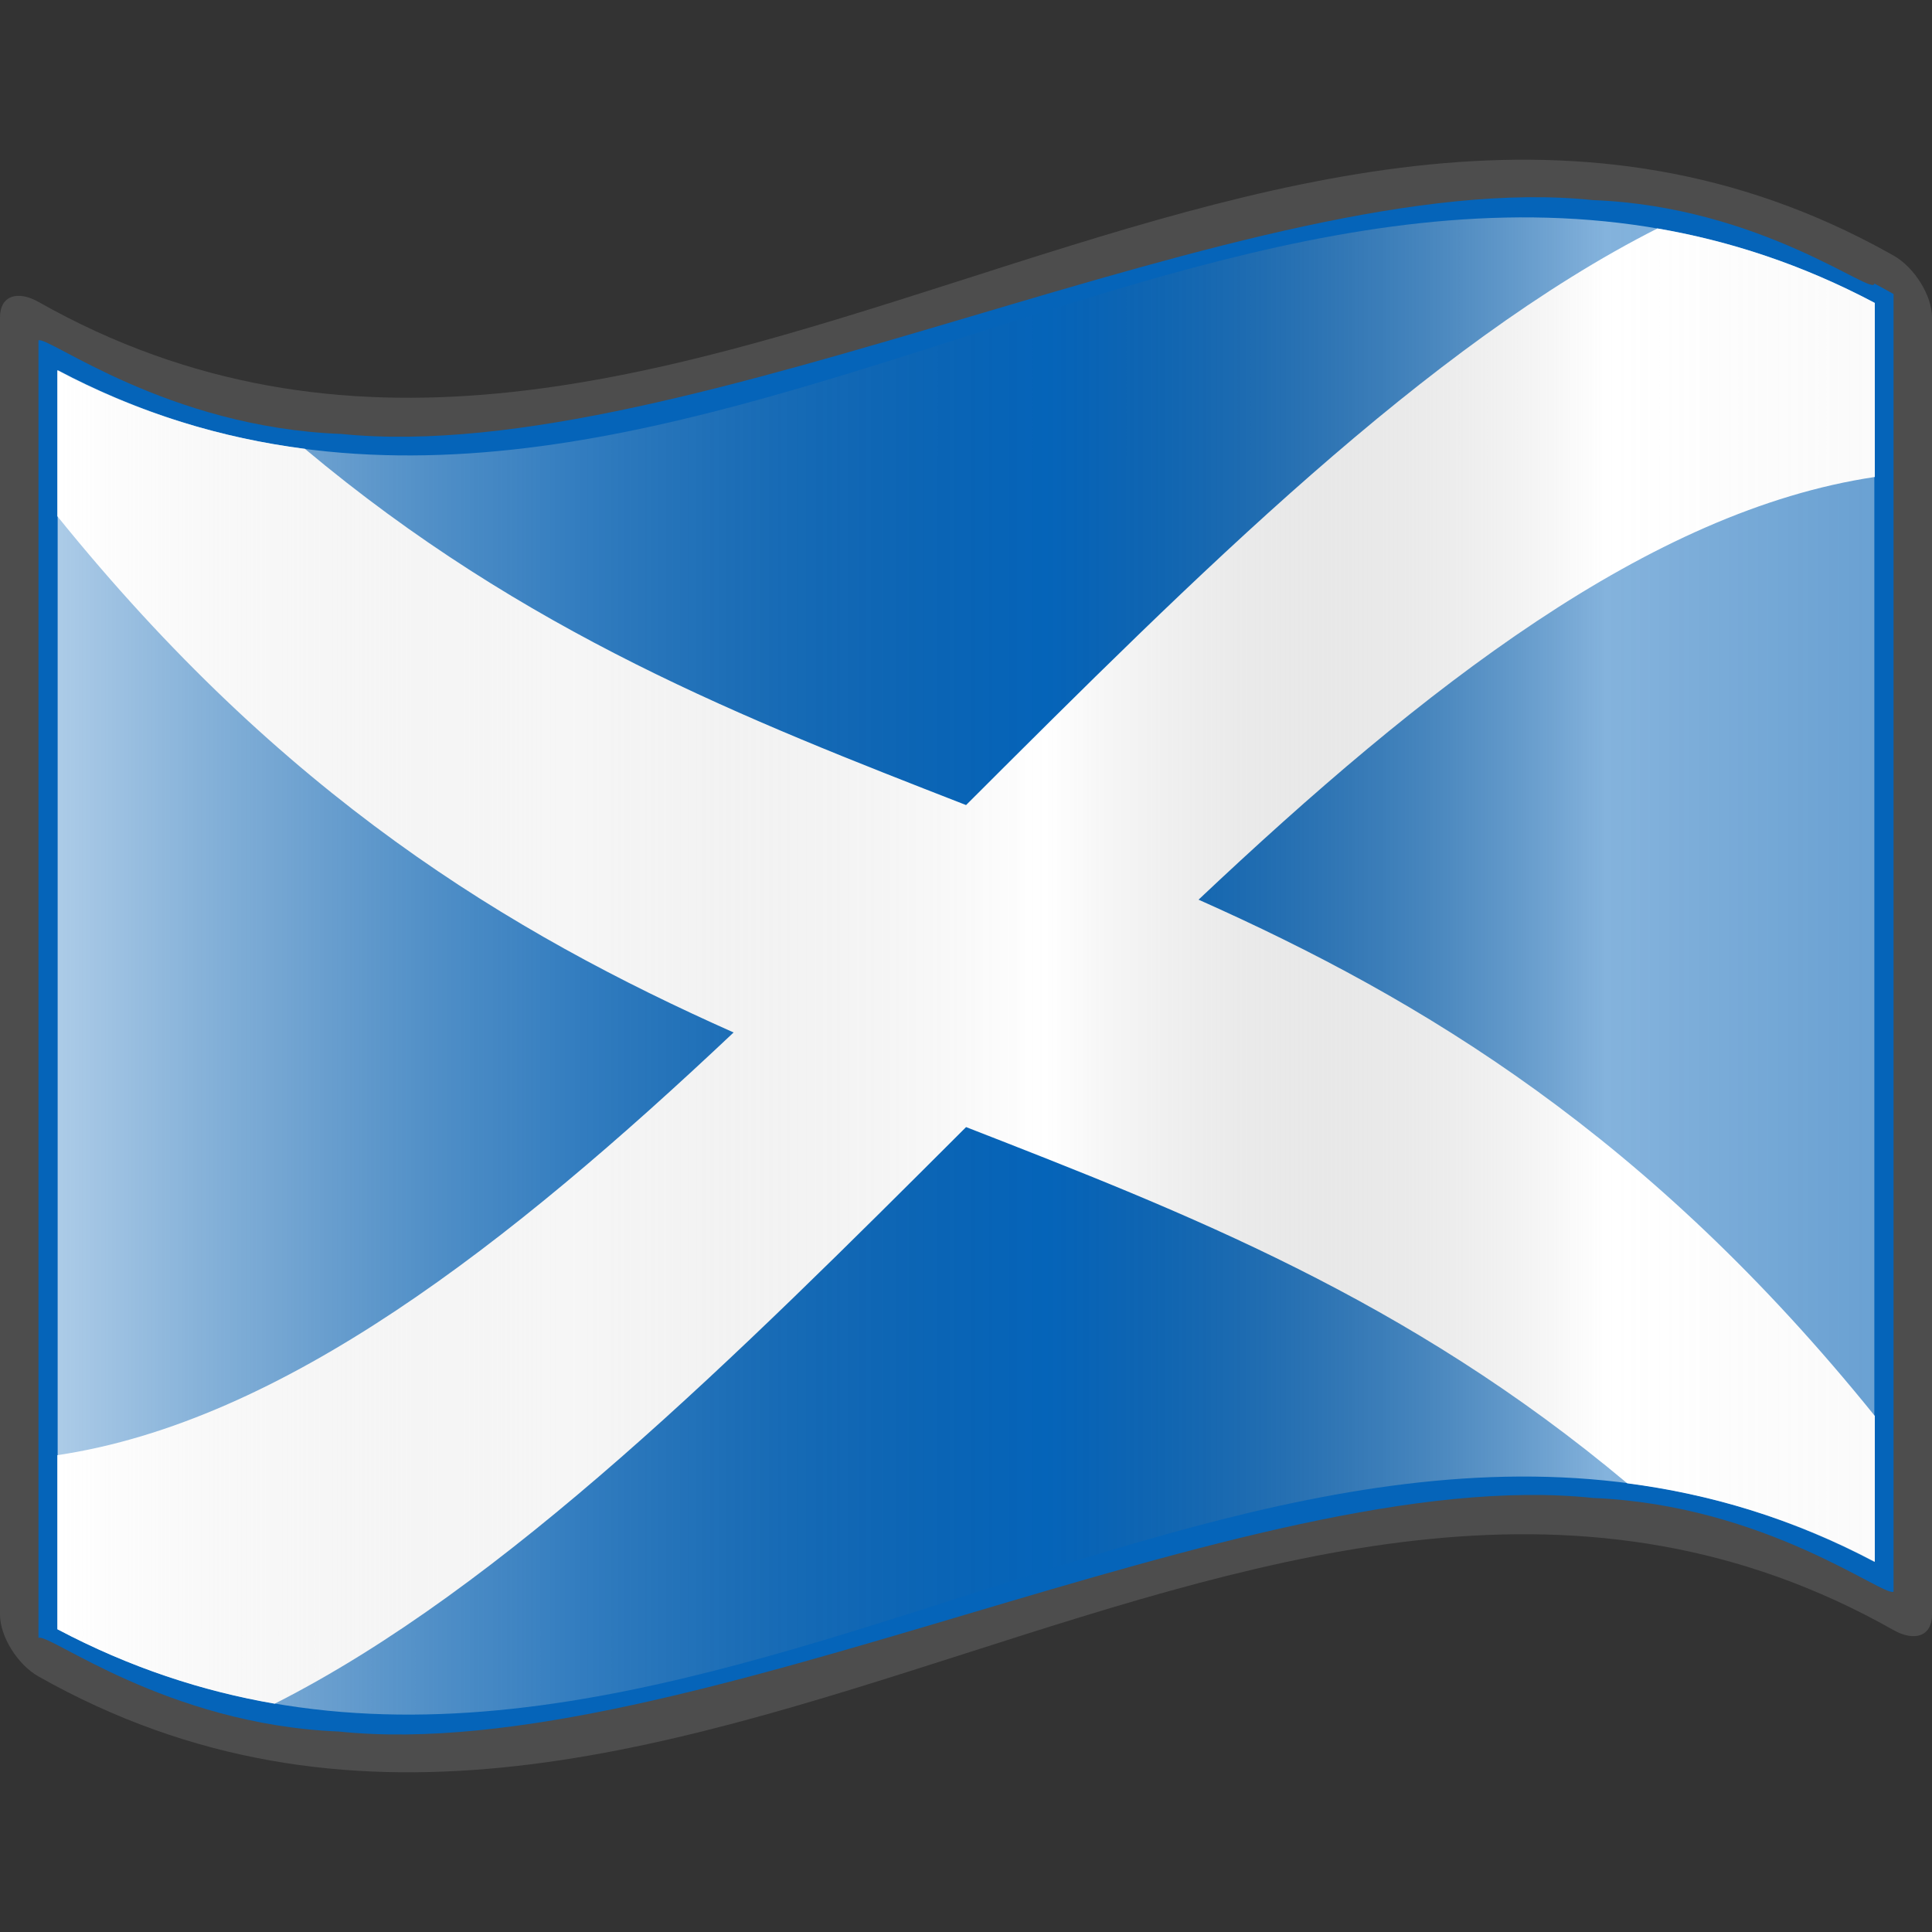 <?xml version="1.0" encoding="UTF-8" standalone="no"?>
<!-- Created with Inkscape (http://www.inkscape.org/) -->
<svg xmlns:a="http://ns.adobe.com/AdobeSVGViewerExtensions/3.0/" xmlns:dc="http://purl.org/dc/elements/1.1/" xmlns:cc="http://creativecommons.org/ns#" xmlns:rdf="http://www.w3.org/1999/02/22-rdf-syntax-ns#" xmlns:svg="http://www.w3.org/2000/svg" xmlns="http://www.w3.org/2000/svg" xmlns:xlink="http://www.w3.org/1999/xlink" xmlns:sodipodi="http://sodipodi.sourceforge.net/DTD/sodipodi-0.dtd" xmlns:inkscape="http://www.inkscape.org/namespaces/inkscape" version="1.0" width="48pt" height="48pt" viewBox="0 0 256 256" id="svg2" xml:space="preserve" sodipodi:version="0.32" inkscape:version="0.48.2 r9819" sodipodi:docname="SCT1.svg" inkscape:output_extension="org.inkscape.output.svg.inkscape"><rect x="0" y="0" width="256" height="256" fill="#333333" stroke="none"/><sodipodi:namedview inkscape:window-height="705" inkscape:window-width="1366" inkscape:pageshadow="2" inkscape:pageopacity="0.0" guidetolerance="10.0" gridtolerance="10.0" objecttolerance="10.0" borderopacity="1.0" bordercolor="#666666" pagecolor="#ffffff" id="base" inkscape:zoom="3.9447919" inkscape:cx="53.191602" inkscape:cy="9.3881455" inkscape:window-x="-4" inkscape:window-y="-4" inkscape:current-layer="svg2" showgrid="false" inkscape:window-maximized="1"/><defs id="defs271"><linearGradient x1="87.397" y1="141.973" x2="240.947" y2="141.973" id="XMLID_22_" gradientUnits="userSpaceOnUse" gradientTransform="matrix(1.568,0,0,1.568,-129.371,-94.568)">
								<stop style="stop-color:#ffffff;stop-opacity:0.667" offset="0" id="stop139"/>
								
								<stop style="stop-color:#d7d7d7;stop-opacity:0.219" offset="0.241" id="stop143"/>
								<stop style="stop-color:#4d4d4d;stop-opacity:0" offset="0.459" id="stop145"/><stop style="stop-color:#ffffff;stop-opacity:0.51" offset="0.719" id="stop3696"/><stop style="stop-color:#f2f2f2;stop-opacity:0.4" offset="0.874" id="stop2807"/><stop style="stop-color:#ffffff;stop-opacity:0.624" offset="1" id="stop3694"/>
								
								
								<a:midPointStop style="stop-color:#E9E9EF" offset="0"/>
								<a:midPointStop style="stop-color:#E9E9EF" offset="0.5"/>
								<a:midPointStop style="stop-color:#B1B1C5" offset="0.157"/>
								<a:midPointStop style="stop-color:#B1B1C5" offset="0.5"/>
								<a:midPointStop style="stop-color:#CECEDB" offset="0.315"/>
								<a:midPointStop style="stop-color:#CECEDB" offset="0.5"/>
								<a:midPointStop style="stop-color:#FFFFFF" offset="0.65"/>
								<a:midPointStop style="stop-color:#FFFFFF" offset="0.5"/>
								<a:midPointStop style="stop-color:#CECEDB" offset="0.837"/>
								<a:midPointStop style="stop-color:#CECEDB" offset="0.5"/>
								<a:midPointStop style="stop-color:#FFFF66" offset="1"/>
							</linearGradient><linearGradient y2="123.214" x2="132.624" y1="151.139" x1="133.179" gradientUnits="userSpaceOnUse" id="linearGradient2192" xlink:href="#XMLID_17_" inkscape:collect="always"/><linearGradient x1="126.189" y1="39.618" x2="126.189" y2="112.305" id="XMLID_17_" gradientUnits="userSpaceOnUse" gradientTransform="matrix(1.568,0,0,1.568,-69.826,15.227)">
								<stop style="stop-color:#c200be;stop-opacity:1;" offset="0" id="stop18"/>
								<stop style="stop-color:#c200be;stop-opacity:1;" offset="0.195" id="stop20"/>
								<stop style="stop-color:#1000ae;stop-opacity:1;" offset="0.315" id="stop22"/>
								<stop style="stop-color:#1000ae;stop-opacity:1;" offset="0.73" id="stop24"/>
								<stop style="stop-color:#00dab6;stop-opacity:1;" offset="0.857" id="stop26"/>
								<stop style="stop-color:#00dab6;stop-opacity:1;" offset="1" id="stop28"/>
								<a:midPointStop style="stop-color:#CF0000" offset="0"/>
								<a:midPointStop style="stop-color:#CF0000" offset="0.5"/>
								<a:midPointStop style="stop-color:#7C0000" offset="0.157"/>
								<a:midPointStop style="stop-color:#7C0000" offset="0.5"/>
								<a:midPointStop style="stop-color:#CF0000" offset="0.315"/>
								<a:midPointStop style="stop-color:#CF0000" offset="0.5"/>
								<a:midPointStop style="stop-color:#B80000" offset="0.65"/>
								<a:midPointStop style="stop-color:#B80000" offset="0.5"/>
								<a:midPointStop style="stop-color:#CF0000" offset="0.837"/>
								<a:midPointStop style="stop-color:#CF0000" offset="0.5"/>
								<a:midPointStop style="stop-color:#FF0000" offset="1"/>
							</linearGradient><linearGradient inkscape:collect="always" xlink:href="#XMLID_17_" id="linearGradient2470" gradientUnits="userSpaceOnUse" x1="133.179" y1="151.139" x2="132.624" y2="123.214"/><linearGradient inkscape:collect="always" xlink:href="#XMLID_17_" id="linearGradient2487" gradientUnits="userSpaceOnUse" x1="133.179" y1="151.139" x2="132.624" y2="123.214" gradientTransform="translate(-310.63,4.275)"/><linearGradient inkscape:collect="always" xlink:href="#XMLID_22_" id="linearGradient10272" gradientUnits="userSpaceOnUse" gradientTransform="matrix(1.568,0,0,1.568,-129.371,-94.57)" x1="87.397" y1="141.973" x2="269.333" y2="141.973"/><linearGradient inkscape:collect="always" xlink:href="#XMLID_22_" id="linearGradient3022" gradientUnits="userSpaceOnUse" gradientTransform="matrix(1.568,0,0,1.568,-129.371,-94.57)" x1="87.397" y1="141.973" x2="269.333" y2="141.973"/></defs>
	
		
	



<path inkscape:connector-curvature="0" id="path15" style="fill:#4d4d4d" d="M 248.361,32.472 C 167.272,-10.43 86.183,85.849 5.095,40.005 2.281,38.417 1.7853684e-5,39.213 1.7853684e-5,42.03 c 0,57.313 0,114.628 0,171.941 0,2.811 2.281,6.578 5.095,8.165 81.936,46.325 163.874,-52.464 245.81,-6.14 2.814,1.587 5.095,0.792 5.095,-2.025 0,-57.313 0,-114.628 0,-171.941 0,-2.811 -2.281,-6.578 -5.095,-8.165 -0.848,-0.479 -1.696,-0.943 -2.544,-1.392 z"/><path inkscape:connector-curvature="0" id="path30" style="fill:#0065bf;fill-opacity:0.941" d="m 248.361,37.567 c 0,1.854 -14.892,-10.205 -37.309,-11.054 -22.416,-2.352 -52.355,6.506 -82.452,15.427 C 98.502,50.839 68.251,59.83 45.21,57.499 22.17,56.646 6.343,44.472 5.095,45.1 c 0,4.876 0,167.063 0,171.941 1.235,-0.802 16.907,11.481 39.798,12.395 22.89,2.399 52.999,-6.569 83.108,-15.508 30.109,-8.929 60.218,-17.856 83.108,-15.437 22.891,0.932 38.563,13.211 39.797,12.409 0,-4.878 0,-167.065 0,-171.941 -1.274,-0.723 -2.544,-1.392 -2.544,-1.392 z"/><polyline style="fill:none" points="0,256 0,0 256,0 256,256 " id="polyline3117"/><path style="fill:#ffffff" d="M 51.469 7.094 C 44.31 10.721 37.156 17.853 30 25 C 23.16 22.334 16.311 19.673 9.469 13.938 C 6.907 13.606 4.343 12.855 1.781 11.5 L 1.781 16.031 C 8.782 24.706 15.78 28.946 22.781 32.062 C 15.783 38.662 8.779 44.142 1.781 45.188 L 1.781 50.594 C 4.027 51.782 6.285 52.52 8.531 52.906 C 15.69 49.279 22.844 42.147 30 35 C 36.84 37.666 43.689 40.327 50.531 46.062 C 53.093 46.394 55.657 47.145 58.219 48.5 L 58.219 43.969 C 51.218 35.294 44.22 31.054 37.219 27.938 C 44.217 21.338 51.22 15.858 58.219 14.812 L 58.219 9.406 C 55.973 8.218 53.715 7.48 51.469 7.094 z " id="path3020" transform="scale(4.267,4.267)"/><g style="display:inline" id="layer1"><path inkscape:connector-curvature="0" d="m 248.36,206.96 c -80.24,-42.452 -160.48,51.377 -240.72,8.925 0,-55.615 0,-111.23 0,-166.846 C 87.88,91.49 168.12,-2.338 248.36,40.115 c 0,55.615 0,111.23 0,166.845 z" style="fill:url(#linearGradient10272)" id="path3186"/></g></svg>